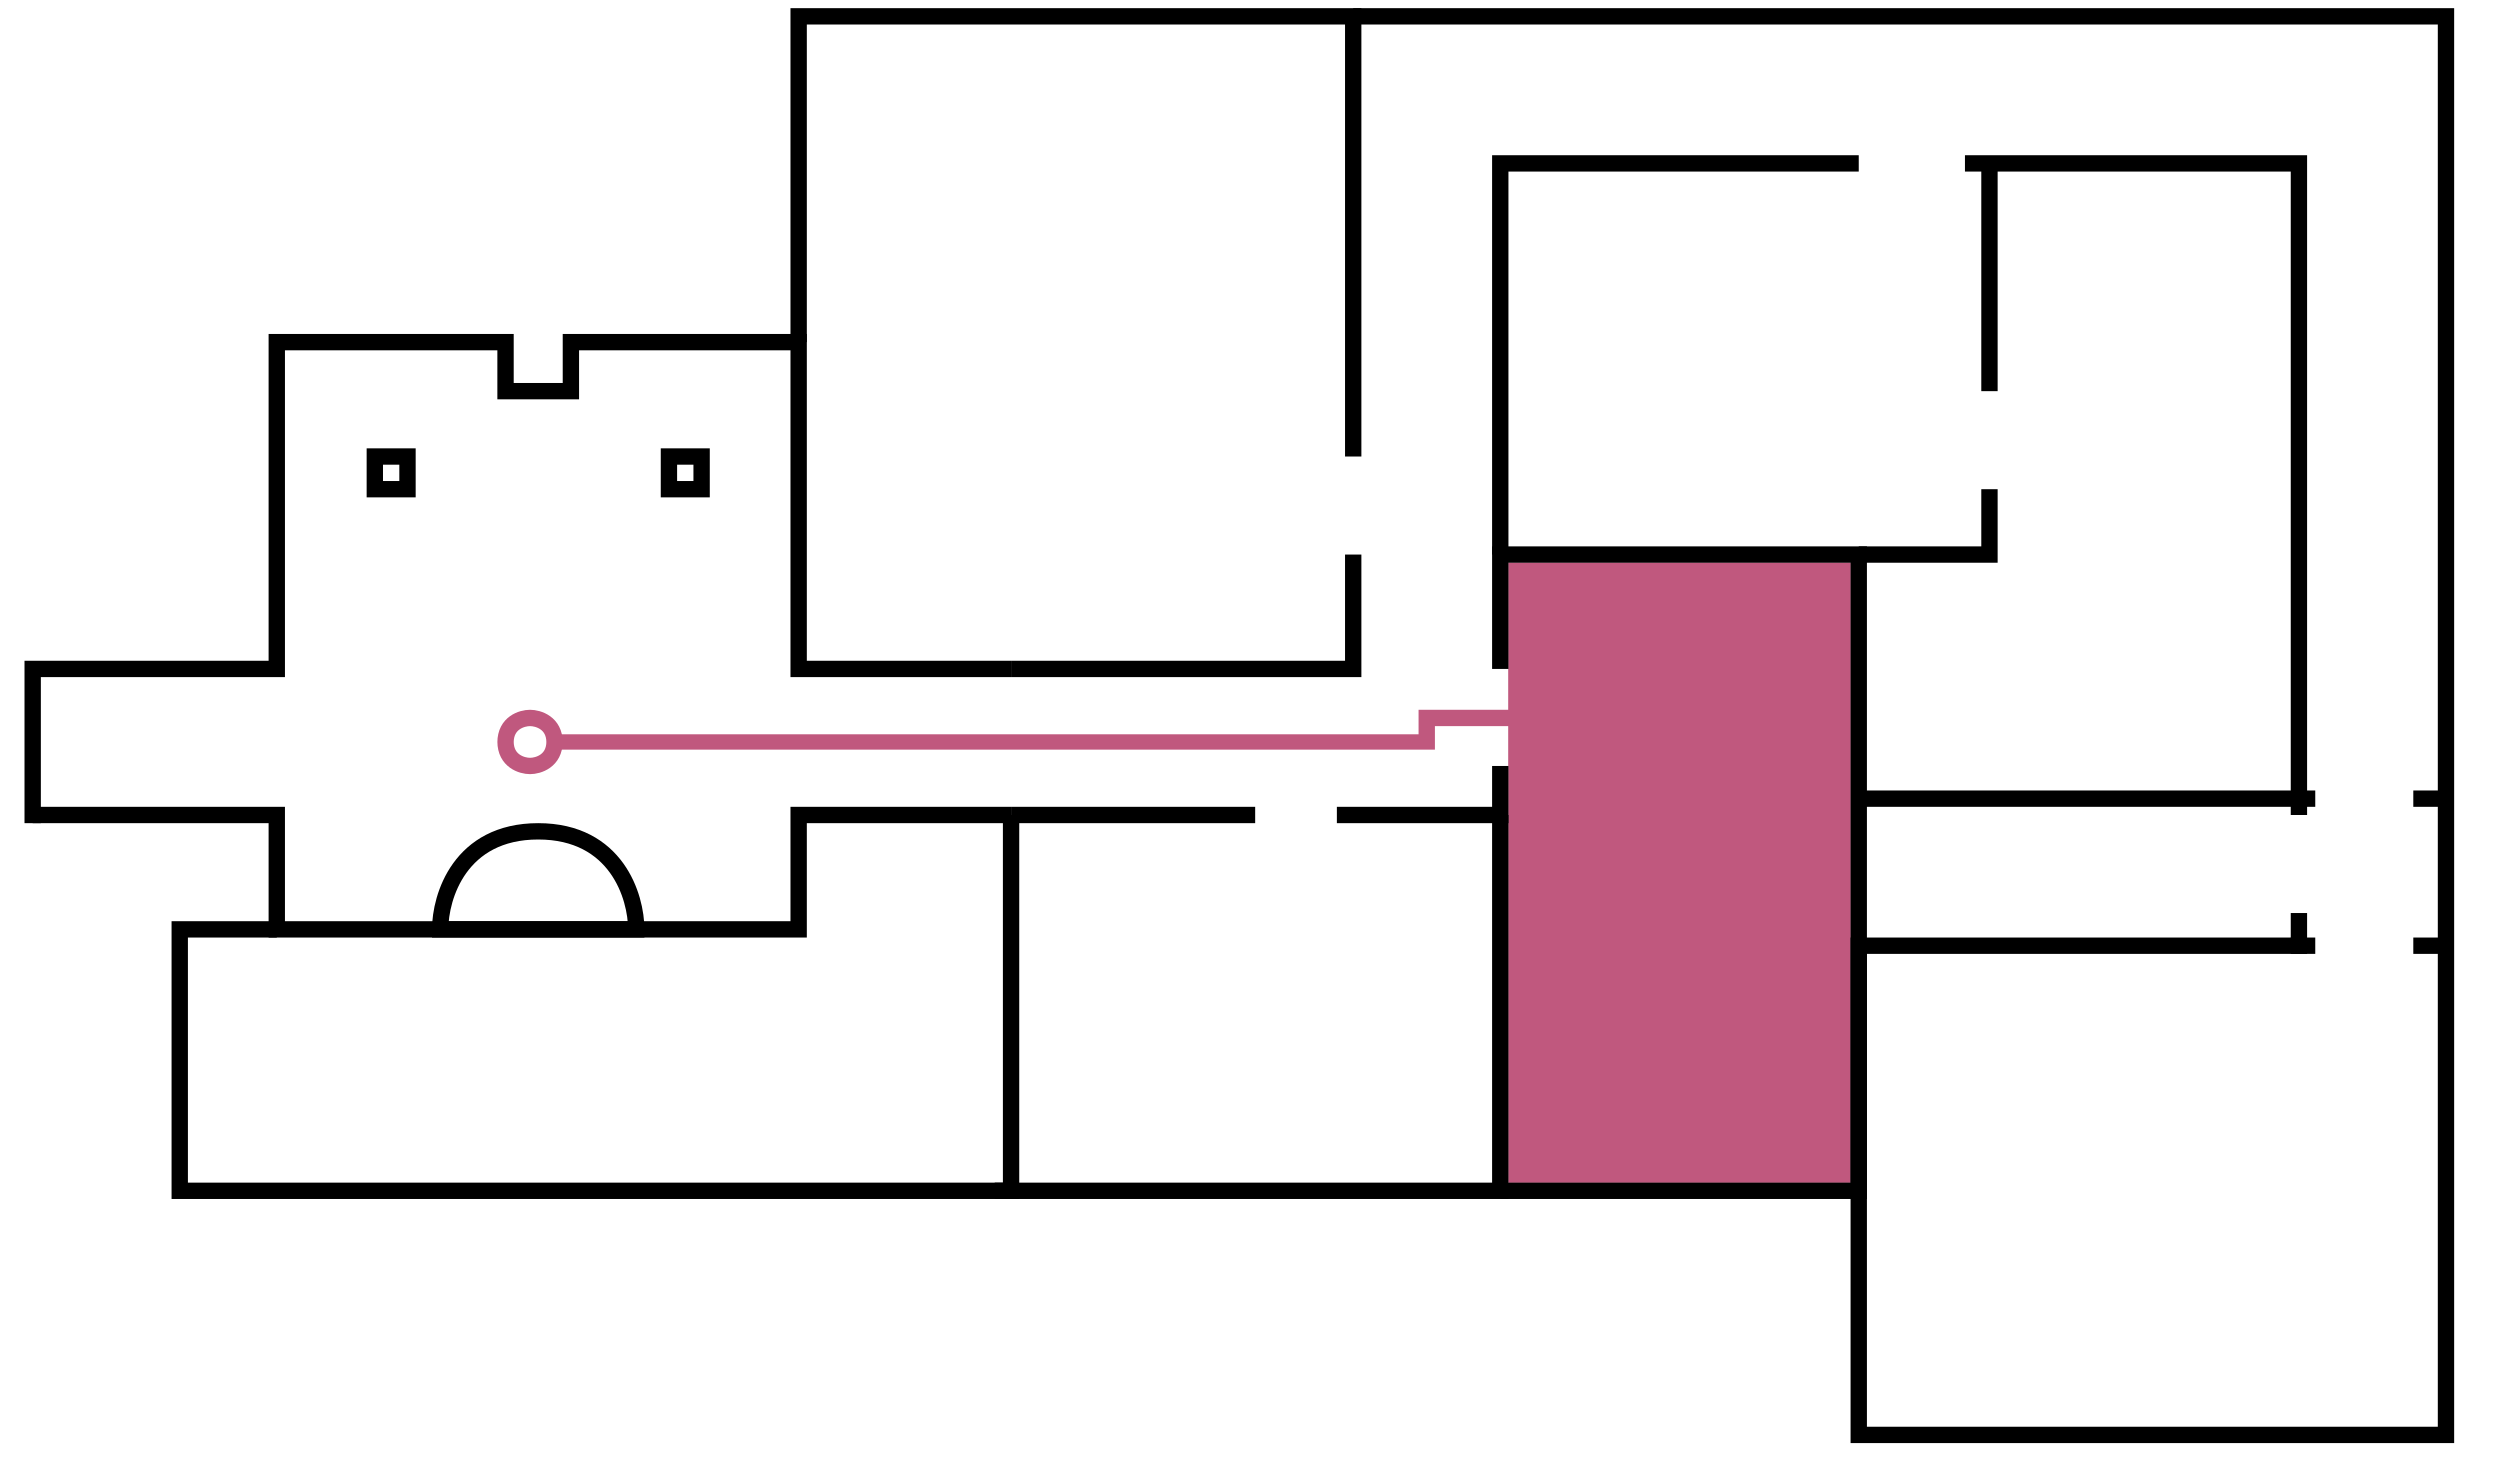 <svg width="153" height="91" viewBox="0 0 153 91" fill="none" xmlns="http://www.w3.org/2000/svg">
<path d="M34 45.5C34 44.3 33 44 32.5 44C32 44 31 44.3 31 45.5C31 46.7 32 47 32.5 47C33 47 34 46.7 34 45.5Z" stroke="#C0587E"/>
<path d="M34 45.5H87.5V44H93V35H113V72H93V45H94V36H112V37" stroke="#C0587E"/>
<path d="M92.5 37H95M113.5 37H111M111 37H95M111 37V42M111 72.5V70M111 70H95M111 70V42M92.5 70H95M95 70V42M95 37V42M95 42H100M111 42H106M106 42V65M106 42H103M106 67.5V65M106 65H103M97.5 65H100M100 65V42M100 65H103M100 42H103M103 42V65" stroke="#C0587E" stroke-width="5"/>
<path d="M2 50.5V41H17V21H31V24H35V21H49V41H62" stroke="black"/>
<path d="M25 28H23V30H25V28Z" stroke="black"/>
<path d="M43 28H41V30H43V28Z" stroke="black"/>
<path d="M2 50H17V57H49V50H62" stroke="black"/>
<path d="M33 51C37.8 51 39 55 39 57H27C27 55 28.2 51 33 51Z" stroke="black"/>
<path d="M17 57H11V73H62V50" stroke="black"/>
<path d="M62 50H77" stroke="black"/>
<path d="M82 50H92V47" stroke="black"/>
<path d="M92 50V73H61" stroke="black"/>
<path d="M92 41V34H114V73H92" stroke="black"/>
<path d="M62 41H83V34" stroke="black"/>
<path d="M83 28V1H49V21" stroke="black"/>
<path d="M92 34V10H114" stroke="black"/>
<path d="M120.5 10H141V49H114" stroke="black"/>
<path d="M83 1H150V58V88H114V58H141V56" stroke="black"/>
<path d="M141 49V50" stroke="black"/>
<path d="M142 49H141" stroke="black"/>
<path d="M150 49H148" stroke="black"/>
<path d="M114 34H122V30" stroke="black"/>
<path d="M122 24V10" stroke="black"/>
<path d="M142 58H140.5" stroke="black"/>
<path d="M150 58H148" stroke="black"/>
</svg>

